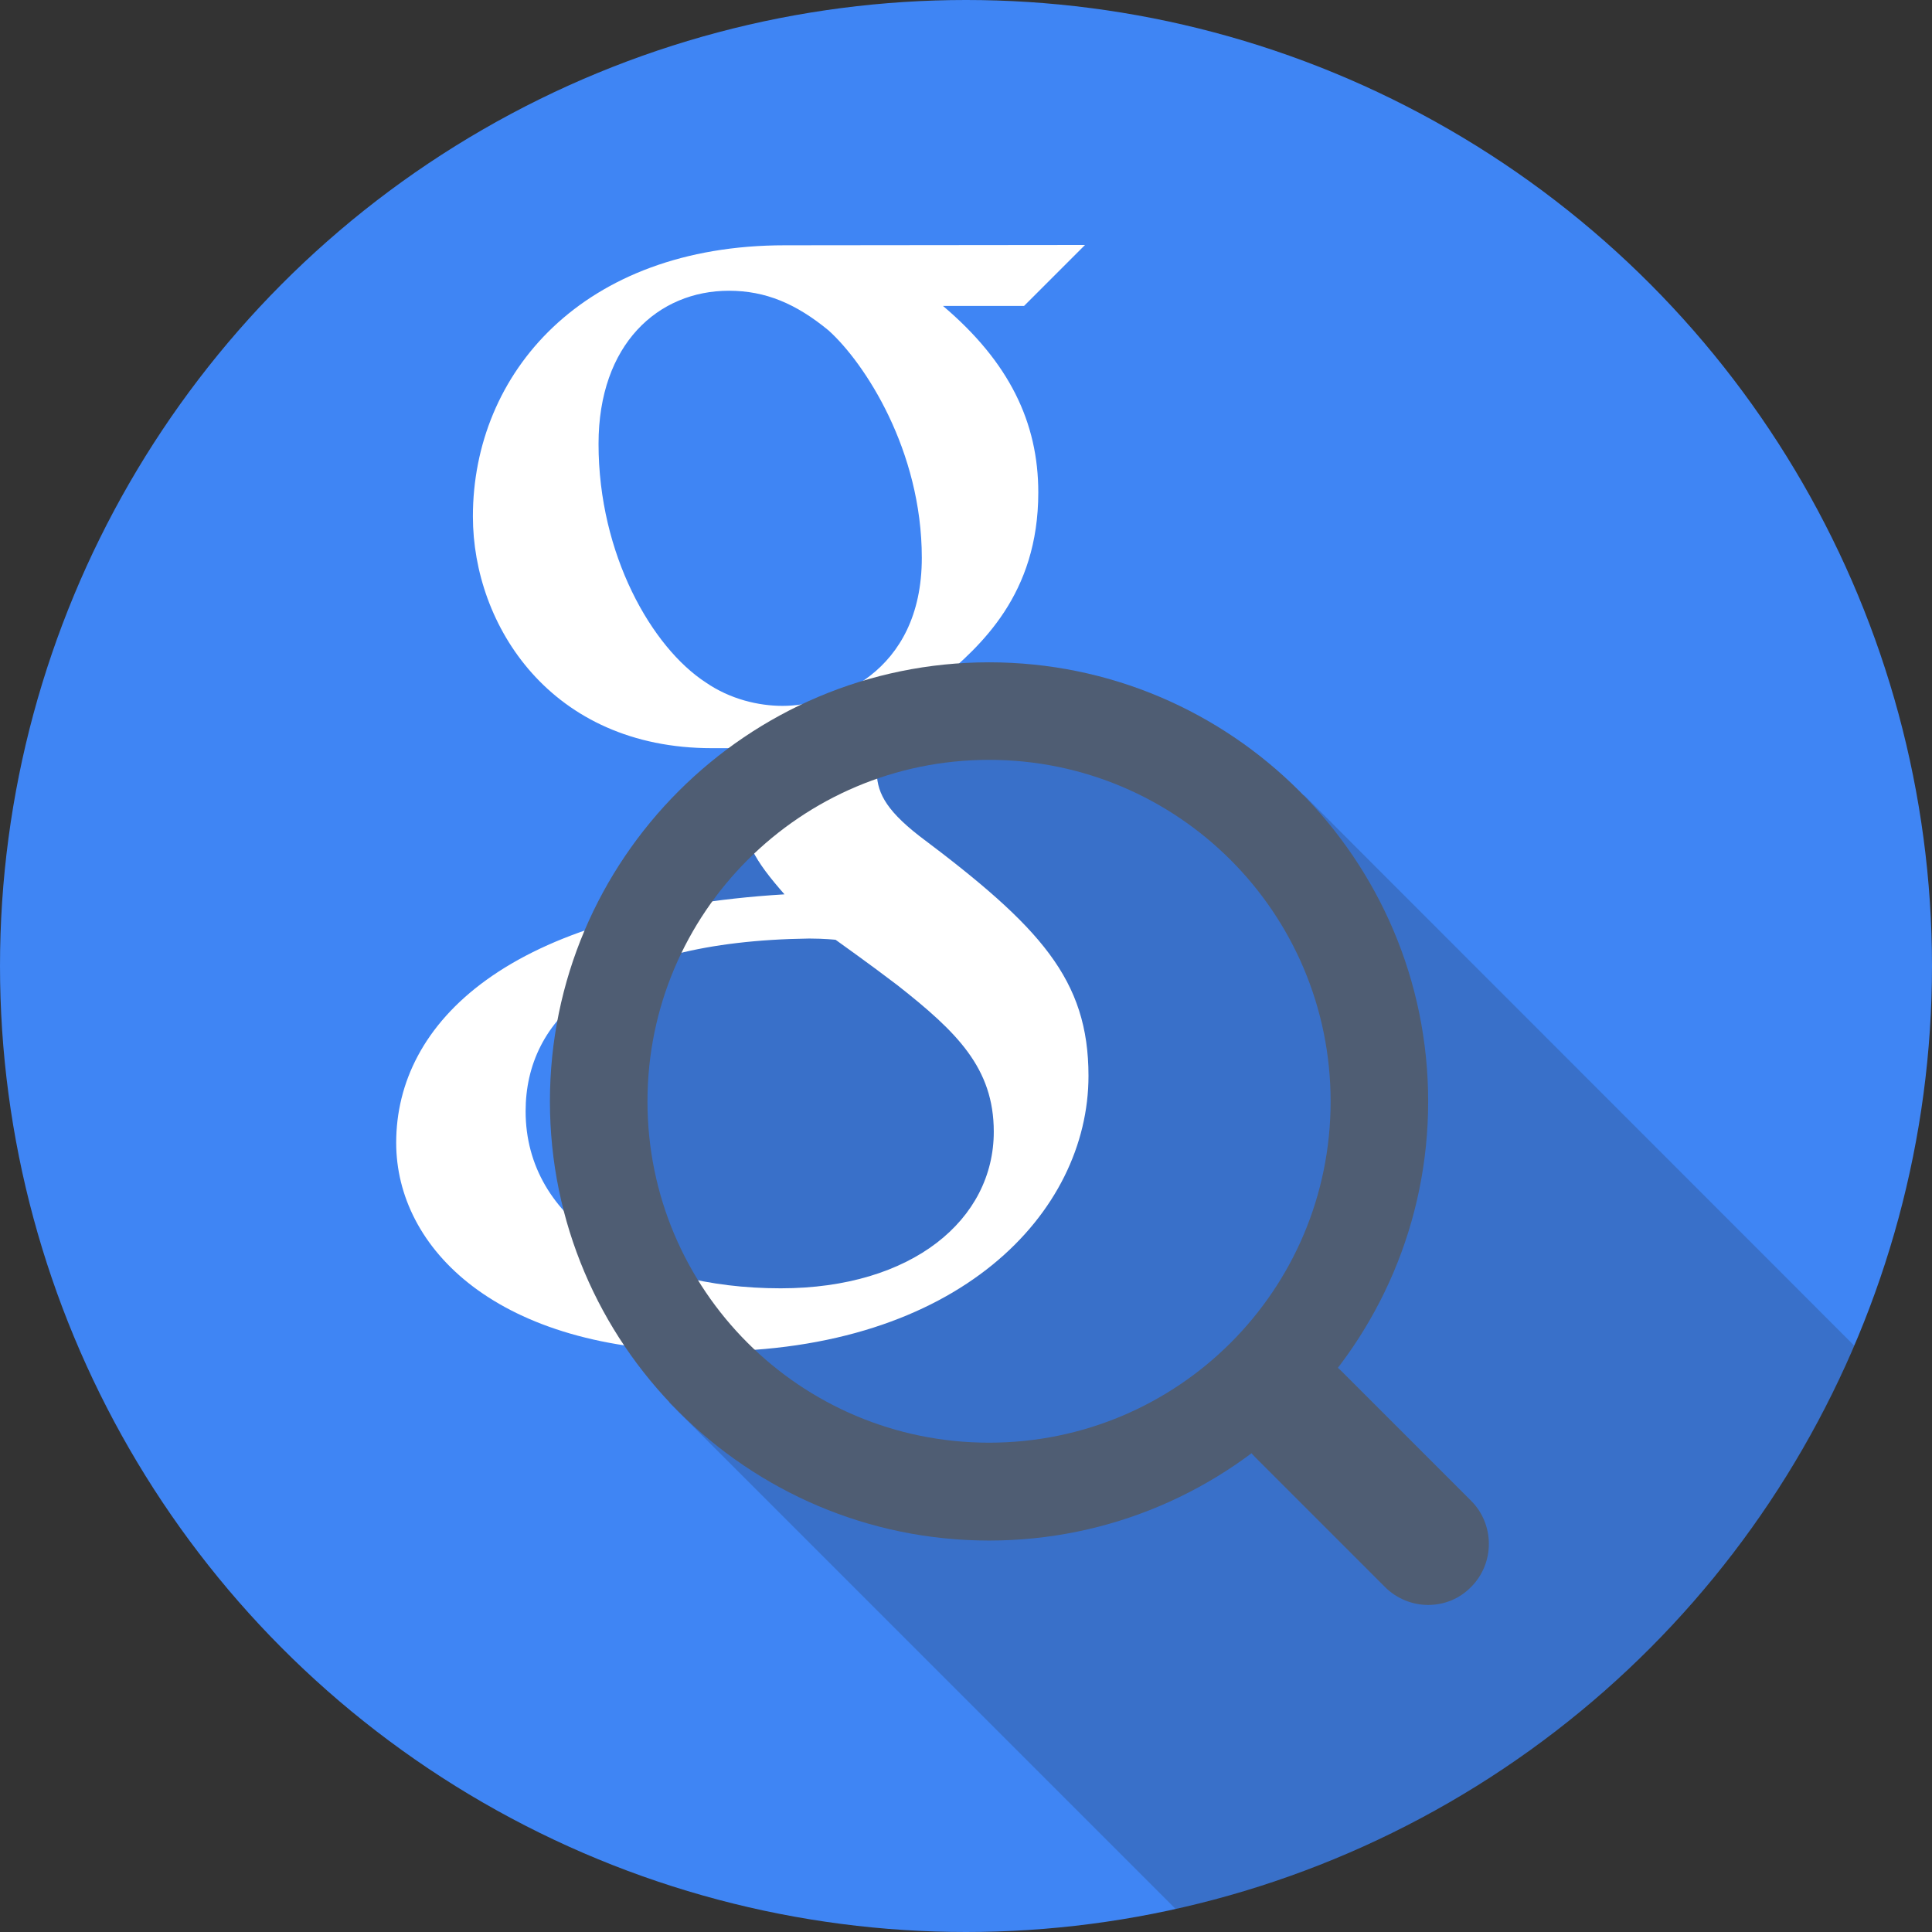 <?xml version="1.0" encoding="utf-8"?>
<!-- Generator: Adobe Illustrator 18.1.1, SVG Export Plug-In . SVG Version: 6.00 Build 0)  -->
<svg version="1.1" id="Calque_1" xmlns="http://www.w3.org/2000/svg" xmlns:xlink="http://www.w3.org/1999/xlink" x="0px" y="0px"
	 viewBox="0 0 612 612" enable-background="new 0 0 612 612" xml:space="preserve">
<rect x="0" y="0" width="612" height="612" fill="#333333" stroke="none"/>
<circle fill="#3F85F4" cx="306" cy="306" r="306"/>
<path opacity="0.2" fill="#231F20" enable-background="new    " d="M587.4,426.3L413.2,252l-72.8-25l-92.7,13.3L188,324.5
	l24.1,119.9l160.4,160.4C469.5,583.3,549.2,515.7,587.4,426.3z"/>
<path id="path4429" fill="#FFFFFF" d="M248.6,77.7c-64.1,0-98.8,40.6-98.8,85.9c0,34.5,24.7,73.4,75.7,73.4h12.9
	c0,0-3.5,8.5-3.5,16.8c0,12.2,4.4,19,13.6,29.5c-87.7,5.3-123,40.7-123,78.7c0,33.3,31.9,66.1,98.9,66.1c79.3,0,120.4-44,120.4-87.3
	c0-30.5-15.2-47.2-53.6-76c-11.3-8.8-13.5-14.4-13.5-21c0-9.4,5.6-15.7,7.7-18c3.6-3.8,9.9-8.2,12.3-10.3
	c12.9-10.9,31.2-27.1,31.2-59.5c0-22.2-9.2-41.3-30.2-59.1h25.7l19.3-19.3L248.6,77.7L248.6,77.7z M230.9,92.1
	c11.6,0,21.3,4.1,31.6,12.6c11.4,10.3,29.5,37.9,29.5,72c0,36.8-28.6,46.9-44.1,46.9c-7.6,0-16.6-2.1-24.3-7.4
	c-17.1-11.1-34-40.5-34-75.6C189.6,109,208.5,92.1,230.9,92.1z M256.3,297.3c4.9,0,8.4,0.4,8.4,0.4s11.5,8.2,19.6,14.4
	c18.8,14.8,30.5,26.2,30.5,46.4c0,27.8-25.8,49.6-67.5,49.6c-45.8,0-80.8-21.3-80.8-56.1C166.5,323,190.4,298.2,256.3,297.3
	L256.3,297.3z"/>
<path fill="#4F5D73" d="M452.4,508.4c-4.9,0-9.9-1.9-13.7-5.7l-41.1-41.1c-7.5-7.5-7.5-19.8,0-27.3s19.8-7.5,27.3,0l41.1,41.1
	c7.5,7.5,7.5,19.8,0,27.3C462.3,506.5,457.4,508.4,452.4,508.4z"/>
<path fill="#4F5D73" d="M313.3,240.7c59.7,0,108.2,48.4,108.2,108.2S373.1,457,313.3,457s-108.2-48.4-108.2-108.1
	S253.6,240.7,313.3,240.7 M313.3,209.8c-76.7,0-139.1,62.4-139.1,139.1S236.6,488,313.3,488s139.1-62.4,139.1-139.1
	S390,209.8,313.3,209.8L313.3,209.8z"/>
</svg>
